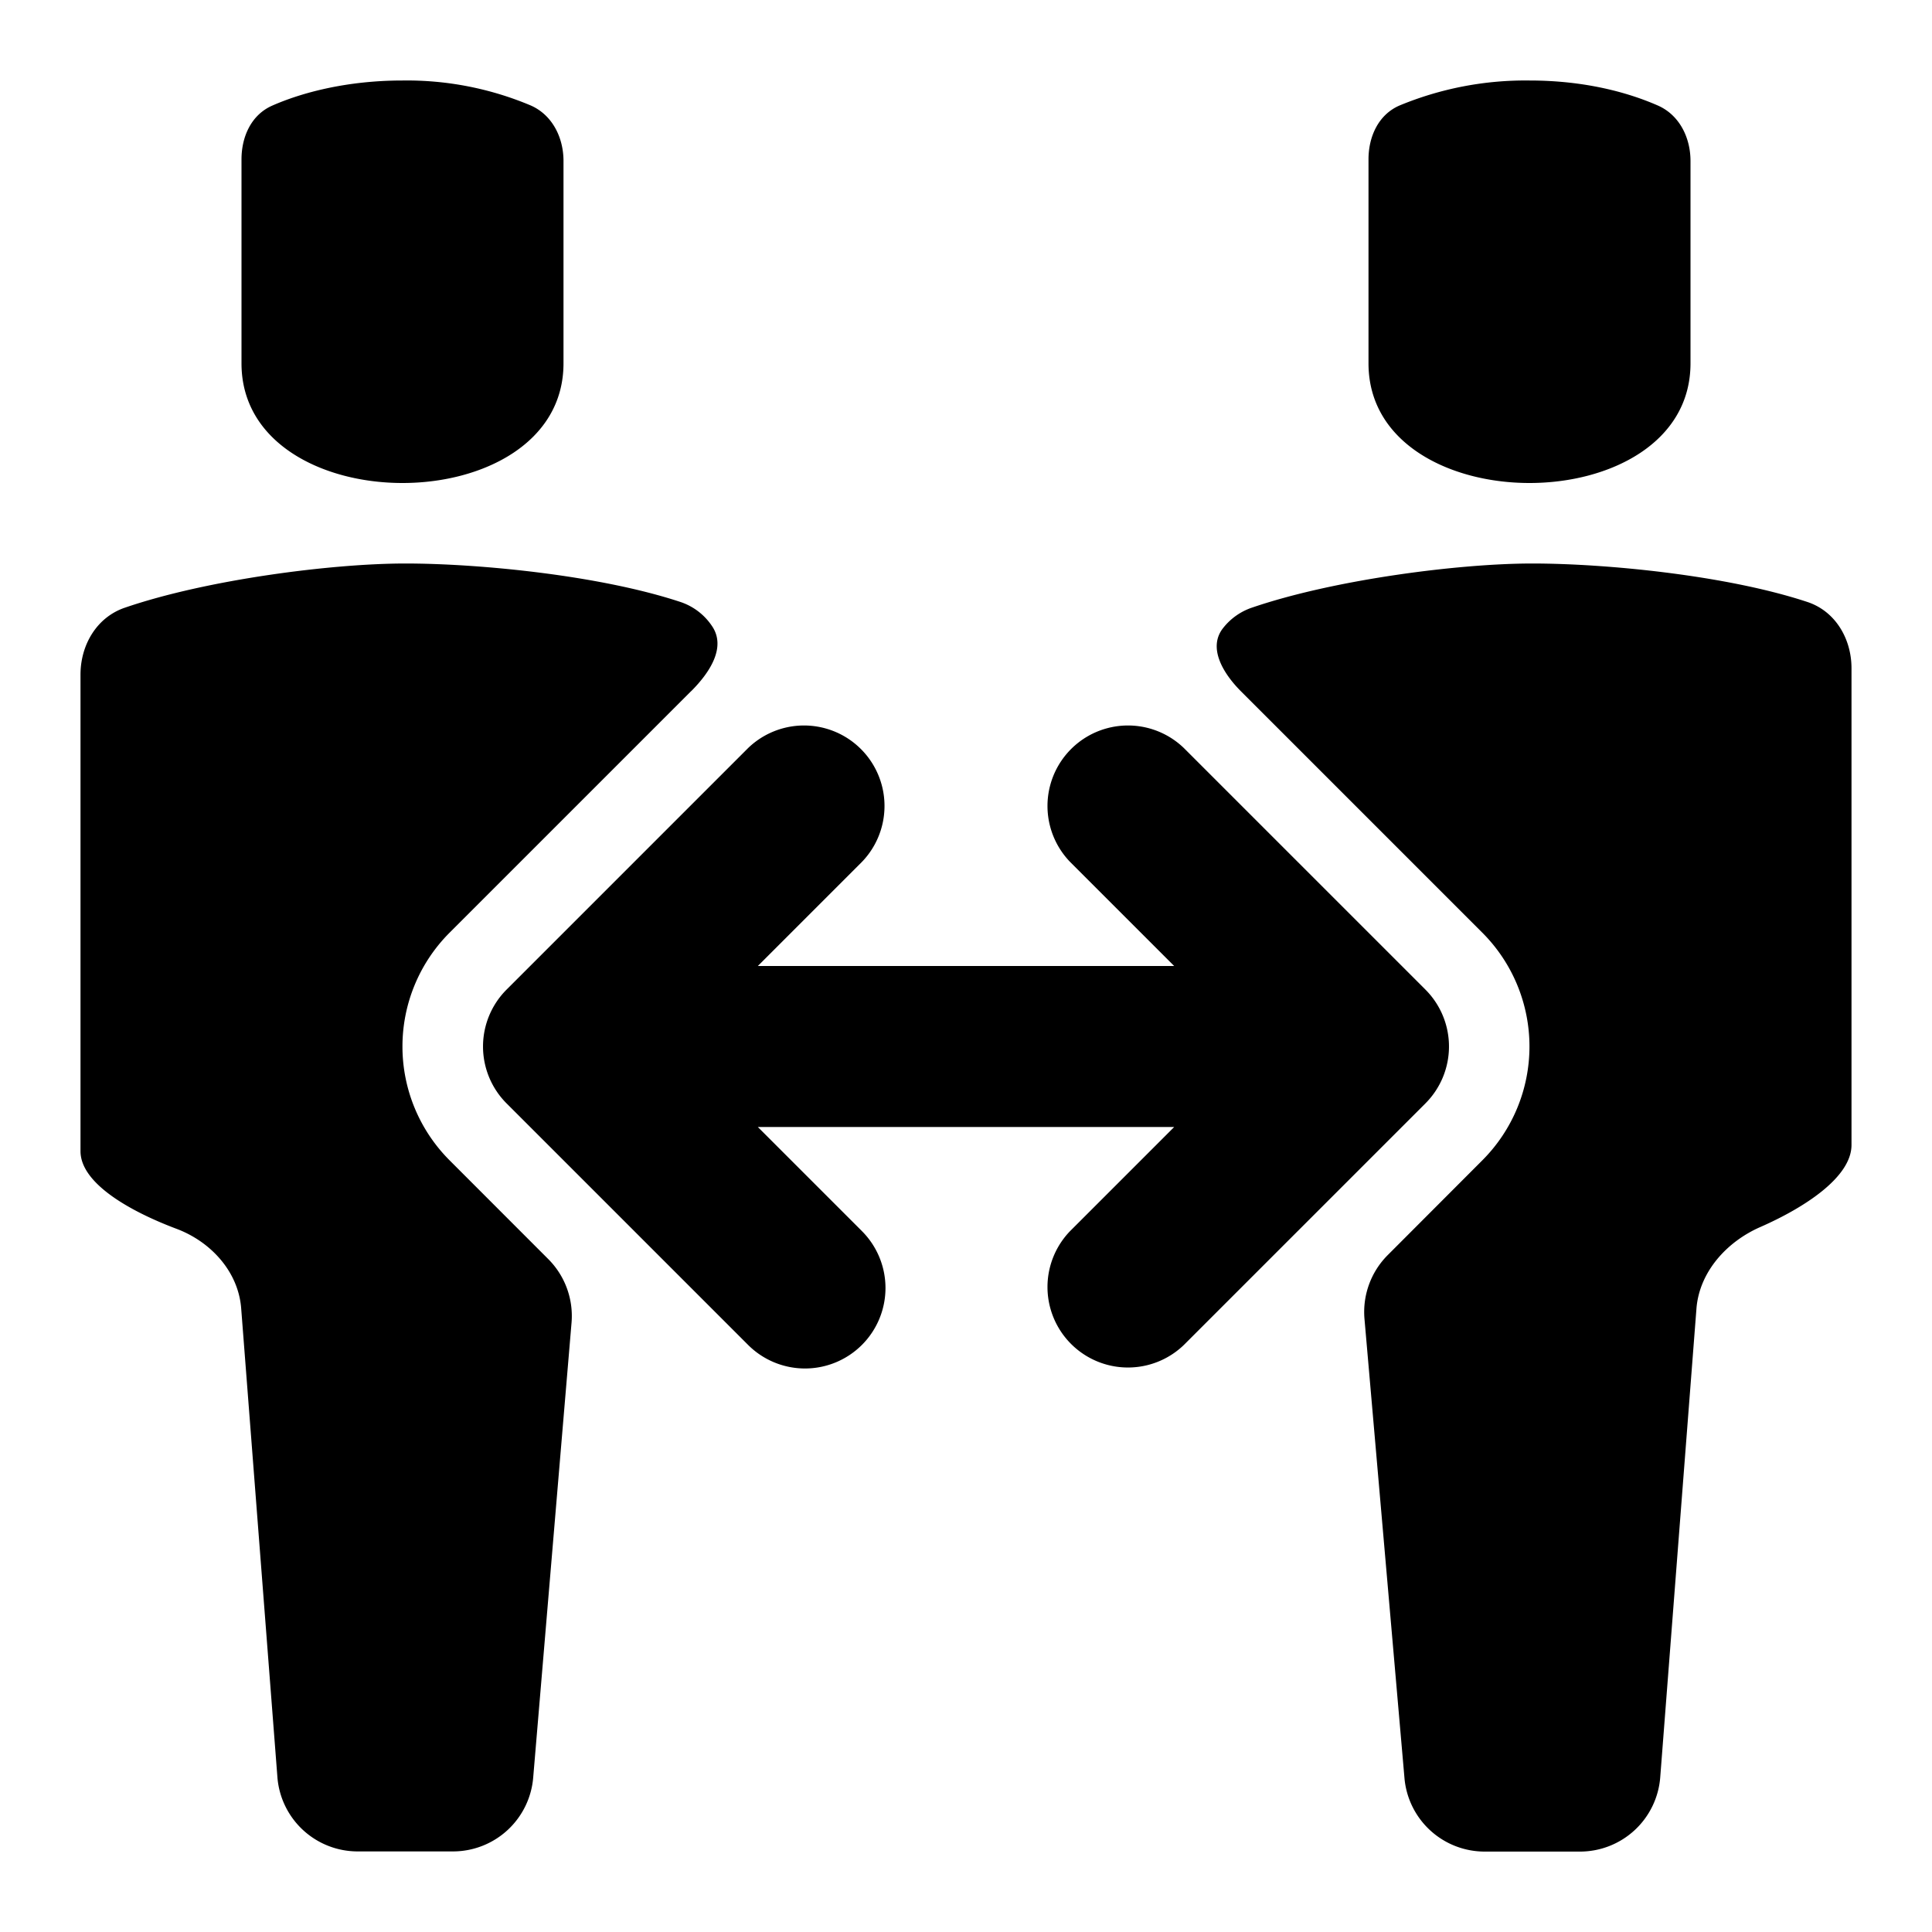 <svg xmlns="http://www.w3.org/2000/svg" viewBox="0 0 24 24"><path d="M3.382 1.312c-.26.114-.382.385-.382.668v2.534C3 5.5 4 6 5 6s2-.5 2-1.486V2c0-.292-.139-.571-.405-.689A3.961 3.961 0 005 1c-.703 0-1.262.155-1.618.312zm5.204 7.274c.228-.228.44-.545.258-.81a.76.76 0 00-.391-.298C7.444 7.144 5.94 7 5.036 7c-.907 0-2.463.198-3.488.55C1.2 7.67 1 8.013 1 8.38v5.92c0 .402.62.749 1.191.964.428.16.77.533.805.989l.45 5.823a1 1 0 00.997.923h1.184a1 1 0 00.997-.923L7.1 16.43a1 1 0 00-.29-.79l-1.225-1.226a2 2 0 010-2.828l3-3zm9.828 5.828L17.24 15.59a1 1 0 00-.29.793l.496 5.695a1 1 0 00.997.923h1.184a1 1 0 00.997-.923l.45-5.823c.036-.456.378-.832.797-1.014C22.418 15 23 14.623 23 14.223V8.301c0-.366-.2-.708-.548-.823C21.443 7.144 19.94 7 19.035 7c-.907 0-2.462.198-3.488.55a.768.768 0 00-.35.248c-.198.244-.005.565.217.788l3 3a2 2 0 010 2.828zM17 1.98c0-.283.123-.554.382-.668A4.083 4.083 0 0119 1c.702 0 1.239.155 1.595.311.267.118.405.397.405.689v2.514C21 5.5 20 6 19 6s-2-.5-2-1.486V1.98z"/><path d="M10.707 16.707a1 1 0 01-1.414 0l-3-3a1 1 0 010-1.414l3-3a1 1 0 011.414 1.414L9.414 12h5.172l-1.293-1.293a1 1 0 011.414-1.414l3 3a1 1 0 010 1.414l-3 3a1 1 0 01-1.414-1.414L14.586 14H9.414l1.293 1.293a1 1 0 010 1.414z"/></svg>